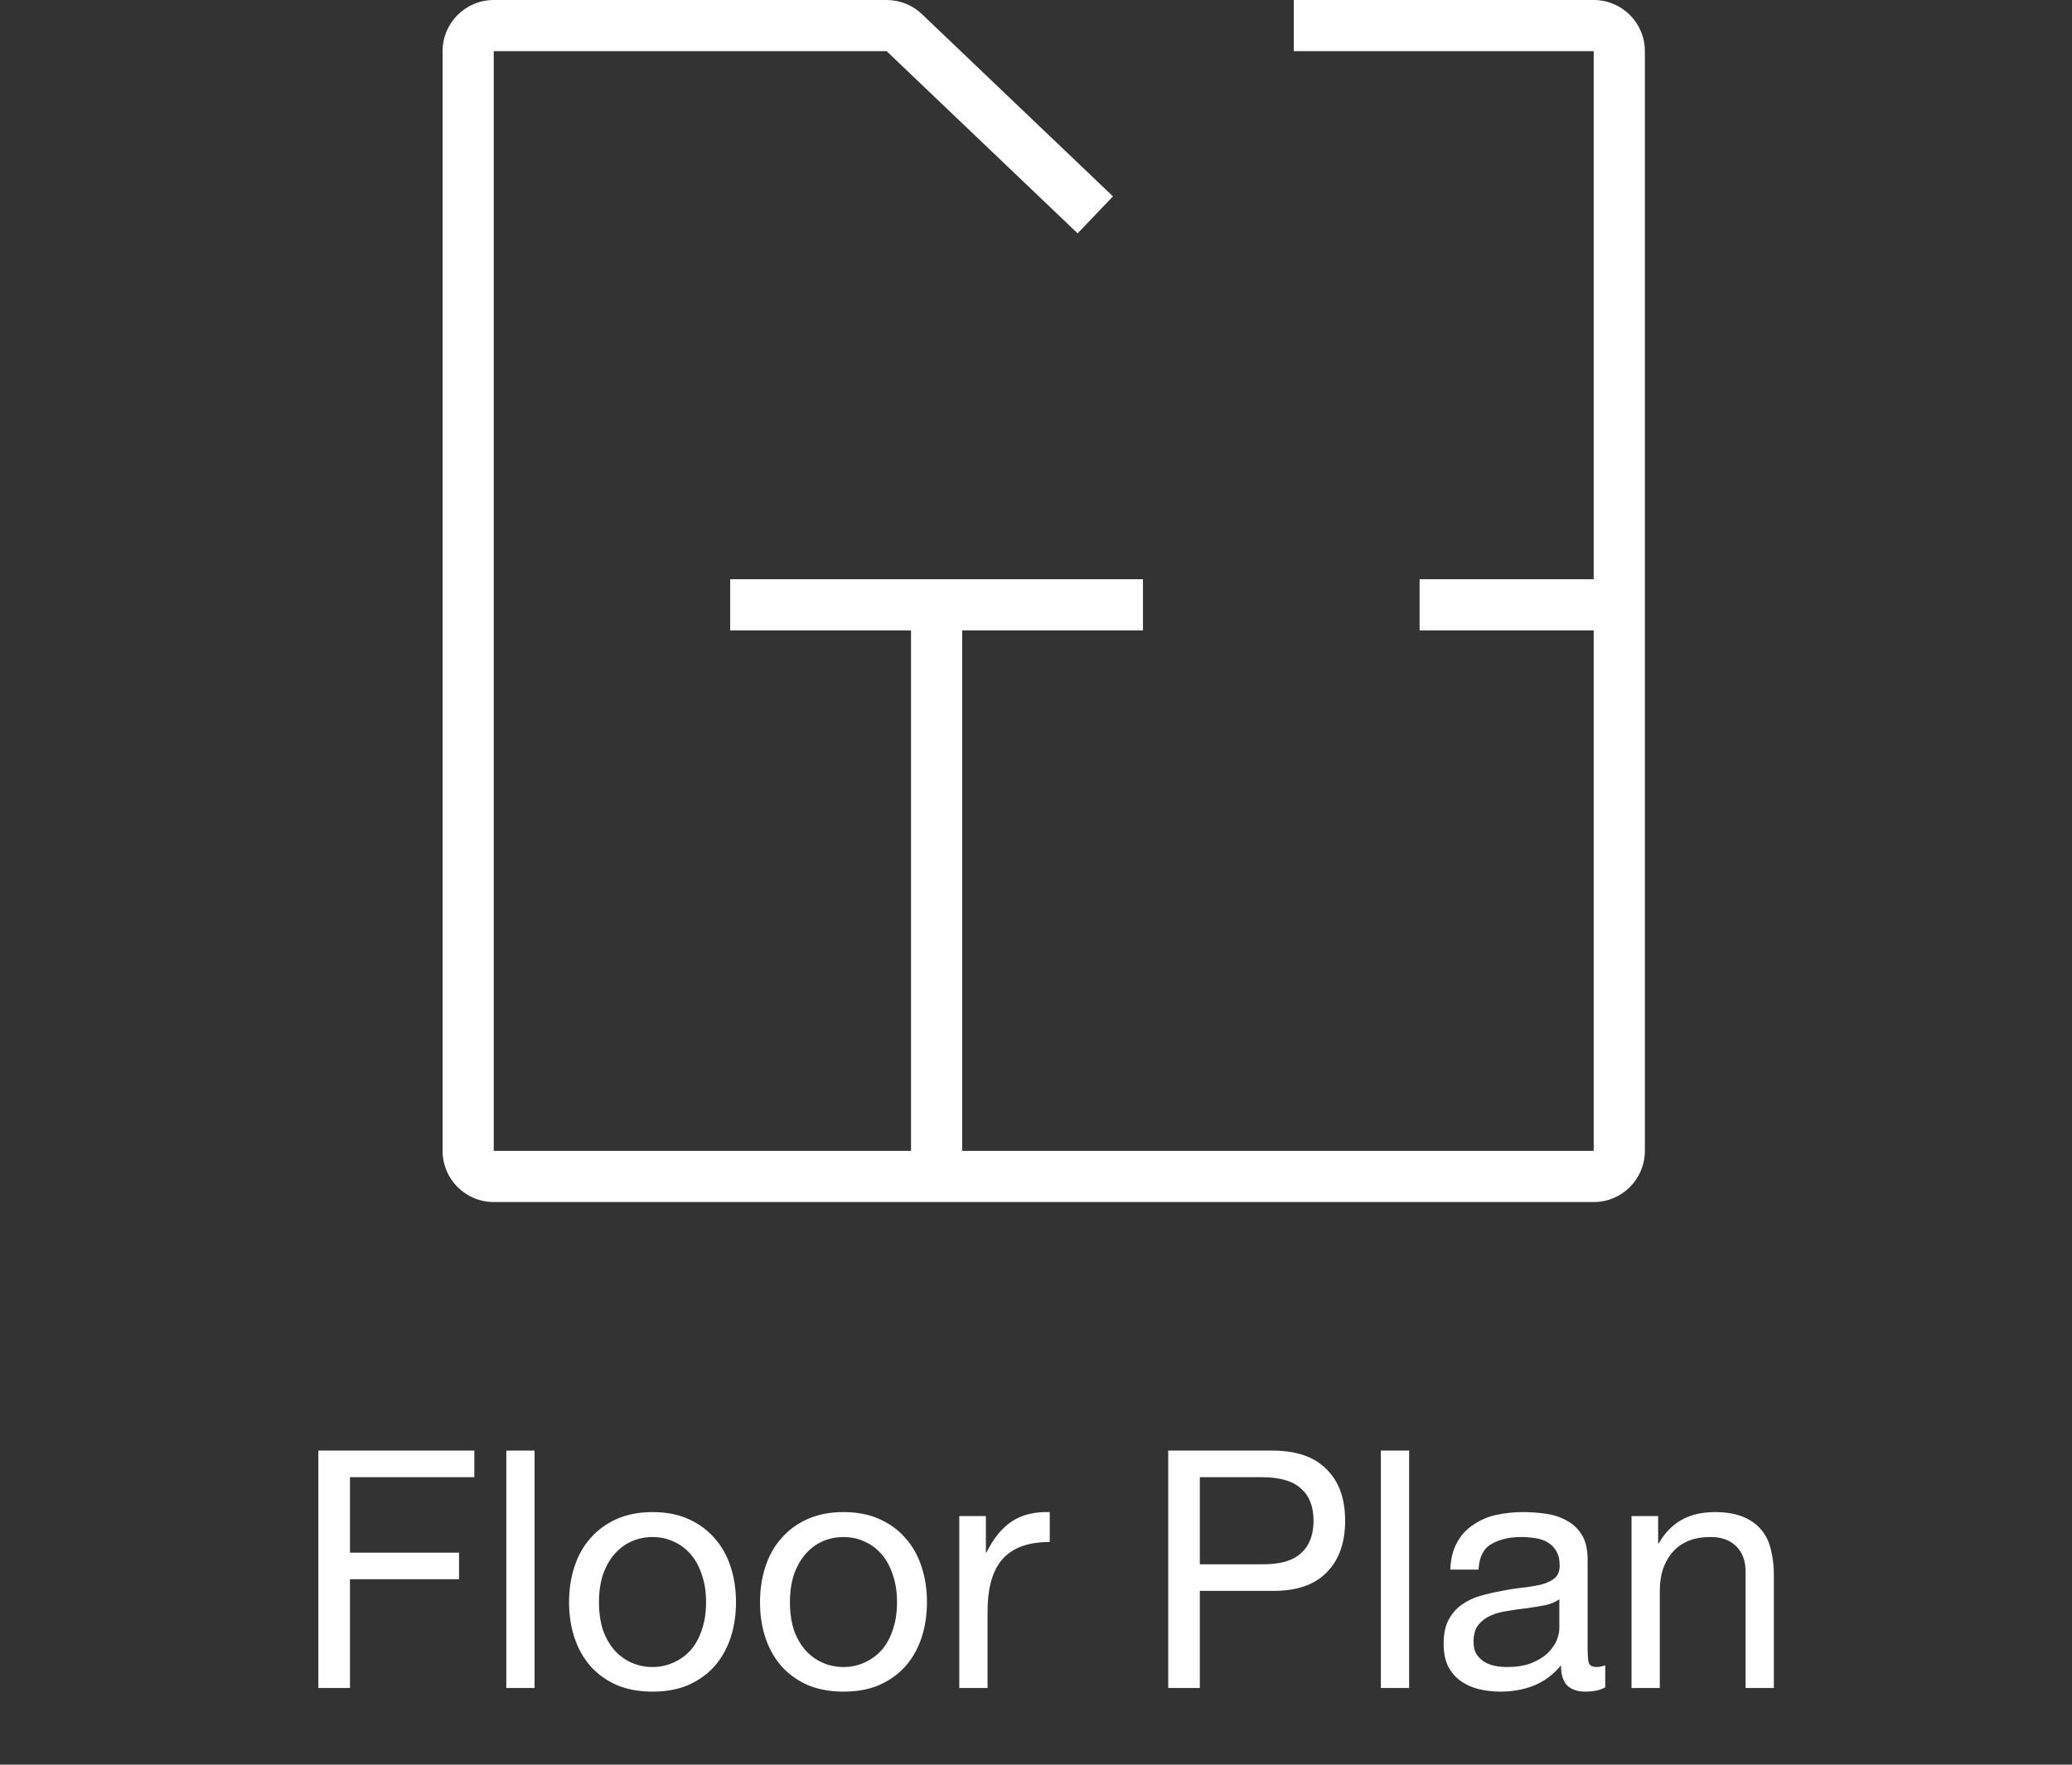 <svg width="81" height="69" viewBox="0 0 81 69" fill="none" xmlns="http://www.w3.org/2000/svg">
<rect x="0" y="0" width="81" height="69" fill="#333333" stroke="none"/>
<path d="M34.66 0C35.175 1.76334e-05 35.669 0.198 36.041 0.553L43.509 7.678L42.128 9.125L34.66 2H19.302V45H35.614V24.648H28.545V22.648H44.682V24.648H37.614V45H62.302V24.648H55.496V22.648H62.302V2H50.578V0H62.302C63.407 0 64.302 0.895 64.302 2V45C64.302 46.104 63.407 47 62.302 47H19.302C18.198 47 17.302 46.104 17.302 45V2C17.302 0.895 18.198 0 19.302 0H34.66Z" fill="white"/>
<path d="M12.445 56.718H18.543V57.758H13.681V60.709H17.945V61.749H13.681V66H12.445V56.718ZM19.793 56.718H20.898V66H19.793V56.718ZM23.416 62.646C23.416 63.053 23.468 63.417 23.572 63.738C23.685 64.05 23.837 64.314 24.027 64.531C24.218 64.739 24.439 64.899 24.69 65.012C24.95 65.125 25.223 65.181 25.509 65.181C25.795 65.181 26.064 65.125 26.315 65.012C26.575 64.899 26.8 64.739 26.991 64.531C27.182 64.314 27.329 64.05 27.433 63.738C27.546 63.417 27.602 63.053 27.602 62.646C27.602 62.239 27.546 61.879 27.433 61.567C27.329 61.246 27.182 60.978 26.991 60.761C26.8 60.544 26.575 60.38 26.315 60.267C26.064 60.154 25.795 60.098 25.509 60.098C25.223 60.098 24.95 60.154 24.69 60.267C24.439 60.38 24.218 60.544 24.027 60.761C23.837 60.978 23.685 61.246 23.572 61.567C23.468 61.879 23.416 62.239 23.416 62.646ZM22.246 62.646C22.246 62.152 22.316 61.693 22.454 61.268C22.593 60.835 22.801 60.462 23.078 60.15C23.355 59.829 23.698 59.578 24.105 59.396C24.512 59.214 24.98 59.123 25.509 59.123C26.047 59.123 26.515 59.214 26.913 59.396C27.32 59.578 27.663 59.829 27.94 60.15C28.218 60.462 28.425 60.835 28.564 61.268C28.703 61.693 28.772 62.152 28.772 62.646C28.772 63.14 28.703 63.599 28.564 64.024C28.425 64.449 28.218 64.821 27.94 65.142C27.663 65.454 27.32 65.701 26.913 65.883C26.515 66.056 26.047 66.143 25.509 66.143C24.98 66.143 24.512 66.056 24.105 65.883C23.698 65.701 23.355 65.454 23.078 65.142C22.801 64.821 22.593 64.449 22.454 64.024C22.316 63.599 22.246 63.14 22.246 62.646ZM30.881 62.646C30.881 63.053 30.933 63.417 31.037 63.738C31.15 64.05 31.301 64.314 31.492 64.531C31.683 64.739 31.904 64.899 32.155 65.012C32.415 65.125 32.688 65.181 32.974 65.181C33.26 65.181 33.529 65.125 33.78 65.012C34.04 64.899 34.265 64.739 34.456 64.531C34.647 64.314 34.794 64.05 34.898 63.738C35.011 63.417 35.067 63.053 35.067 62.646C35.067 62.239 35.011 61.879 34.898 61.567C34.794 61.246 34.647 60.978 34.456 60.761C34.265 60.544 34.04 60.38 33.78 60.267C33.529 60.154 33.26 60.098 32.974 60.098C32.688 60.098 32.415 60.154 32.155 60.267C31.904 60.38 31.683 60.544 31.492 60.761C31.301 60.978 31.15 61.246 31.037 61.567C30.933 61.879 30.881 62.239 30.881 62.646ZM29.711 62.646C29.711 62.152 29.78 61.693 29.919 61.268C30.058 60.835 30.266 60.462 30.543 60.15C30.82 59.829 31.163 59.578 31.57 59.396C31.977 59.214 32.445 59.123 32.974 59.123C33.511 59.123 33.979 59.214 34.378 59.396C34.785 59.578 35.128 59.829 35.405 60.15C35.682 60.462 35.89 60.835 36.029 61.268C36.168 61.693 36.237 62.152 36.237 62.646C36.237 63.14 36.168 63.599 36.029 64.024C35.89 64.449 35.682 64.821 35.405 65.142C35.128 65.454 34.785 65.701 34.378 65.883C33.979 66.056 33.511 66.143 32.974 66.143C32.445 66.143 31.977 66.056 31.57 65.883C31.163 65.701 30.82 65.454 30.543 65.142C30.266 64.821 30.058 64.449 29.919 64.024C29.78 63.599 29.711 63.14 29.711 62.646ZM37.501 59.279H38.541V60.696H38.567C38.836 60.15 39.165 59.747 39.555 59.487C39.945 59.227 40.439 59.106 41.037 59.123V60.293C40.595 60.293 40.218 60.354 39.906 60.475C39.594 60.596 39.343 60.774 39.152 61.008C38.961 61.242 38.822 61.528 38.736 61.866C38.649 62.195 38.606 62.577 38.606 63.01V66H37.501V59.279ZM46.904 61.164H49.322C50.024 61.173 50.535 61.03 50.856 60.735C51.185 60.44 51.35 60.016 51.35 59.461C51.35 58.906 51.185 58.486 50.856 58.2C50.535 57.905 50.024 57.758 49.322 57.758H46.904V61.164ZM45.669 56.718H49.738C50.674 56.718 51.38 56.961 51.857 57.446C52.342 57.923 52.585 58.594 52.585 59.461C52.585 60.328 52.342 61.004 51.857 61.489C51.38 61.974 50.674 62.213 49.738 62.204H46.904V66H45.669V56.718ZM53.982 56.718H55.087V66H53.982V56.718ZM62.753 65.974C62.562 66.087 62.298 66.143 61.96 66.143C61.674 66.143 61.444 66.065 61.271 65.909C61.106 65.744 61.024 65.48 61.024 65.116C60.72 65.48 60.365 65.744 59.958 65.909C59.559 66.065 59.126 66.143 58.658 66.143C58.354 66.143 58.064 66.108 57.787 66.039C57.518 65.97 57.284 65.861 57.085 65.714C56.885 65.567 56.725 65.376 56.604 65.142C56.491 64.899 56.435 64.609 56.435 64.271C56.435 63.89 56.5 63.578 56.63 63.335C56.76 63.092 56.929 62.897 57.137 62.75C57.353 62.594 57.596 62.477 57.865 62.399C58.142 62.321 58.424 62.256 58.71 62.204C59.013 62.143 59.299 62.1 59.568 62.074C59.845 62.039 60.088 61.996 60.296 61.944C60.504 61.883 60.668 61.801 60.79 61.697C60.911 61.584 60.972 61.424 60.972 61.216C60.972 60.973 60.924 60.778 60.829 60.631C60.742 60.484 60.625 60.371 60.478 60.293C60.339 60.215 60.179 60.163 59.997 60.137C59.823 60.111 59.65 60.098 59.477 60.098C59.009 60.098 58.619 60.189 58.307 60.371C57.995 60.544 57.826 60.878 57.8 61.372H56.695C56.712 60.956 56.799 60.605 56.955 60.319C57.111 60.033 57.319 59.803 57.579 59.63C57.839 59.448 58.133 59.318 58.463 59.24C58.801 59.162 59.16 59.123 59.542 59.123C59.845 59.123 60.144 59.145 60.439 59.188C60.742 59.231 61.015 59.322 61.258 59.461C61.5 59.591 61.695 59.777 61.843 60.02C61.99 60.263 62.064 60.579 62.064 60.969V64.427C62.064 64.687 62.077 64.878 62.103 64.999C62.137 65.12 62.241 65.181 62.415 65.181C62.51 65.181 62.623 65.159 62.753 65.116V65.974ZM60.959 62.529C60.82 62.633 60.638 62.711 60.413 62.763C60.187 62.806 59.949 62.845 59.698 62.88C59.455 62.906 59.208 62.941 58.957 62.984C58.705 63.019 58.48 63.079 58.281 63.166C58.081 63.253 57.917 63.378 57.787 63.543C57.665 63.699 57.605 63.916 57.605 64.193C57.605 64.375 57.639 64.531 57.709 64.661C57.787 64.782 57.882 64.882 57.995 64.96C58.116 65.038 58.255 65.094 58.411 65.129C58.567 65.164 58.731 65.181 58.905 65.181C59.269 65.181 59.581 65.133 59.841 65.038C60.101 64.934 60.313 64.808 60.478 64.661C60.642 64.505 60.764 64.34 60.842 64.167C60.92 63.985 60.959 63.816 60.959 63.66V62.529ZM63.781 59.279H64.821V60.345H64.847C65.306 59.53 66.034 59.123 67.031 59.123C67.473 59.123 67.841 59.184 68.136 59.305C68.431 59.426 68.669 59.595 68.851 59.812C69.033 60.029 69.159 60.289 69.228 60.592C69.306 60.887 69.345 61.216 69.345 61.58V66H68.24V61.45C68.24 61.034 68.119 60.705 67.876 60.462C67.633 60.219 67.3 60.098 66.875 60.098C66.537 60.098 66.242 60.15 65.991 60.254C65.748 60.358 65.545 60.505 65.38 60.696C65.215 60.887 65.09 61.112 65.003 61.372C64.925 61.623 64.886 61.901 64.886 62.204V66H63.781V59.279Z" fill="white"/>
</svg>
